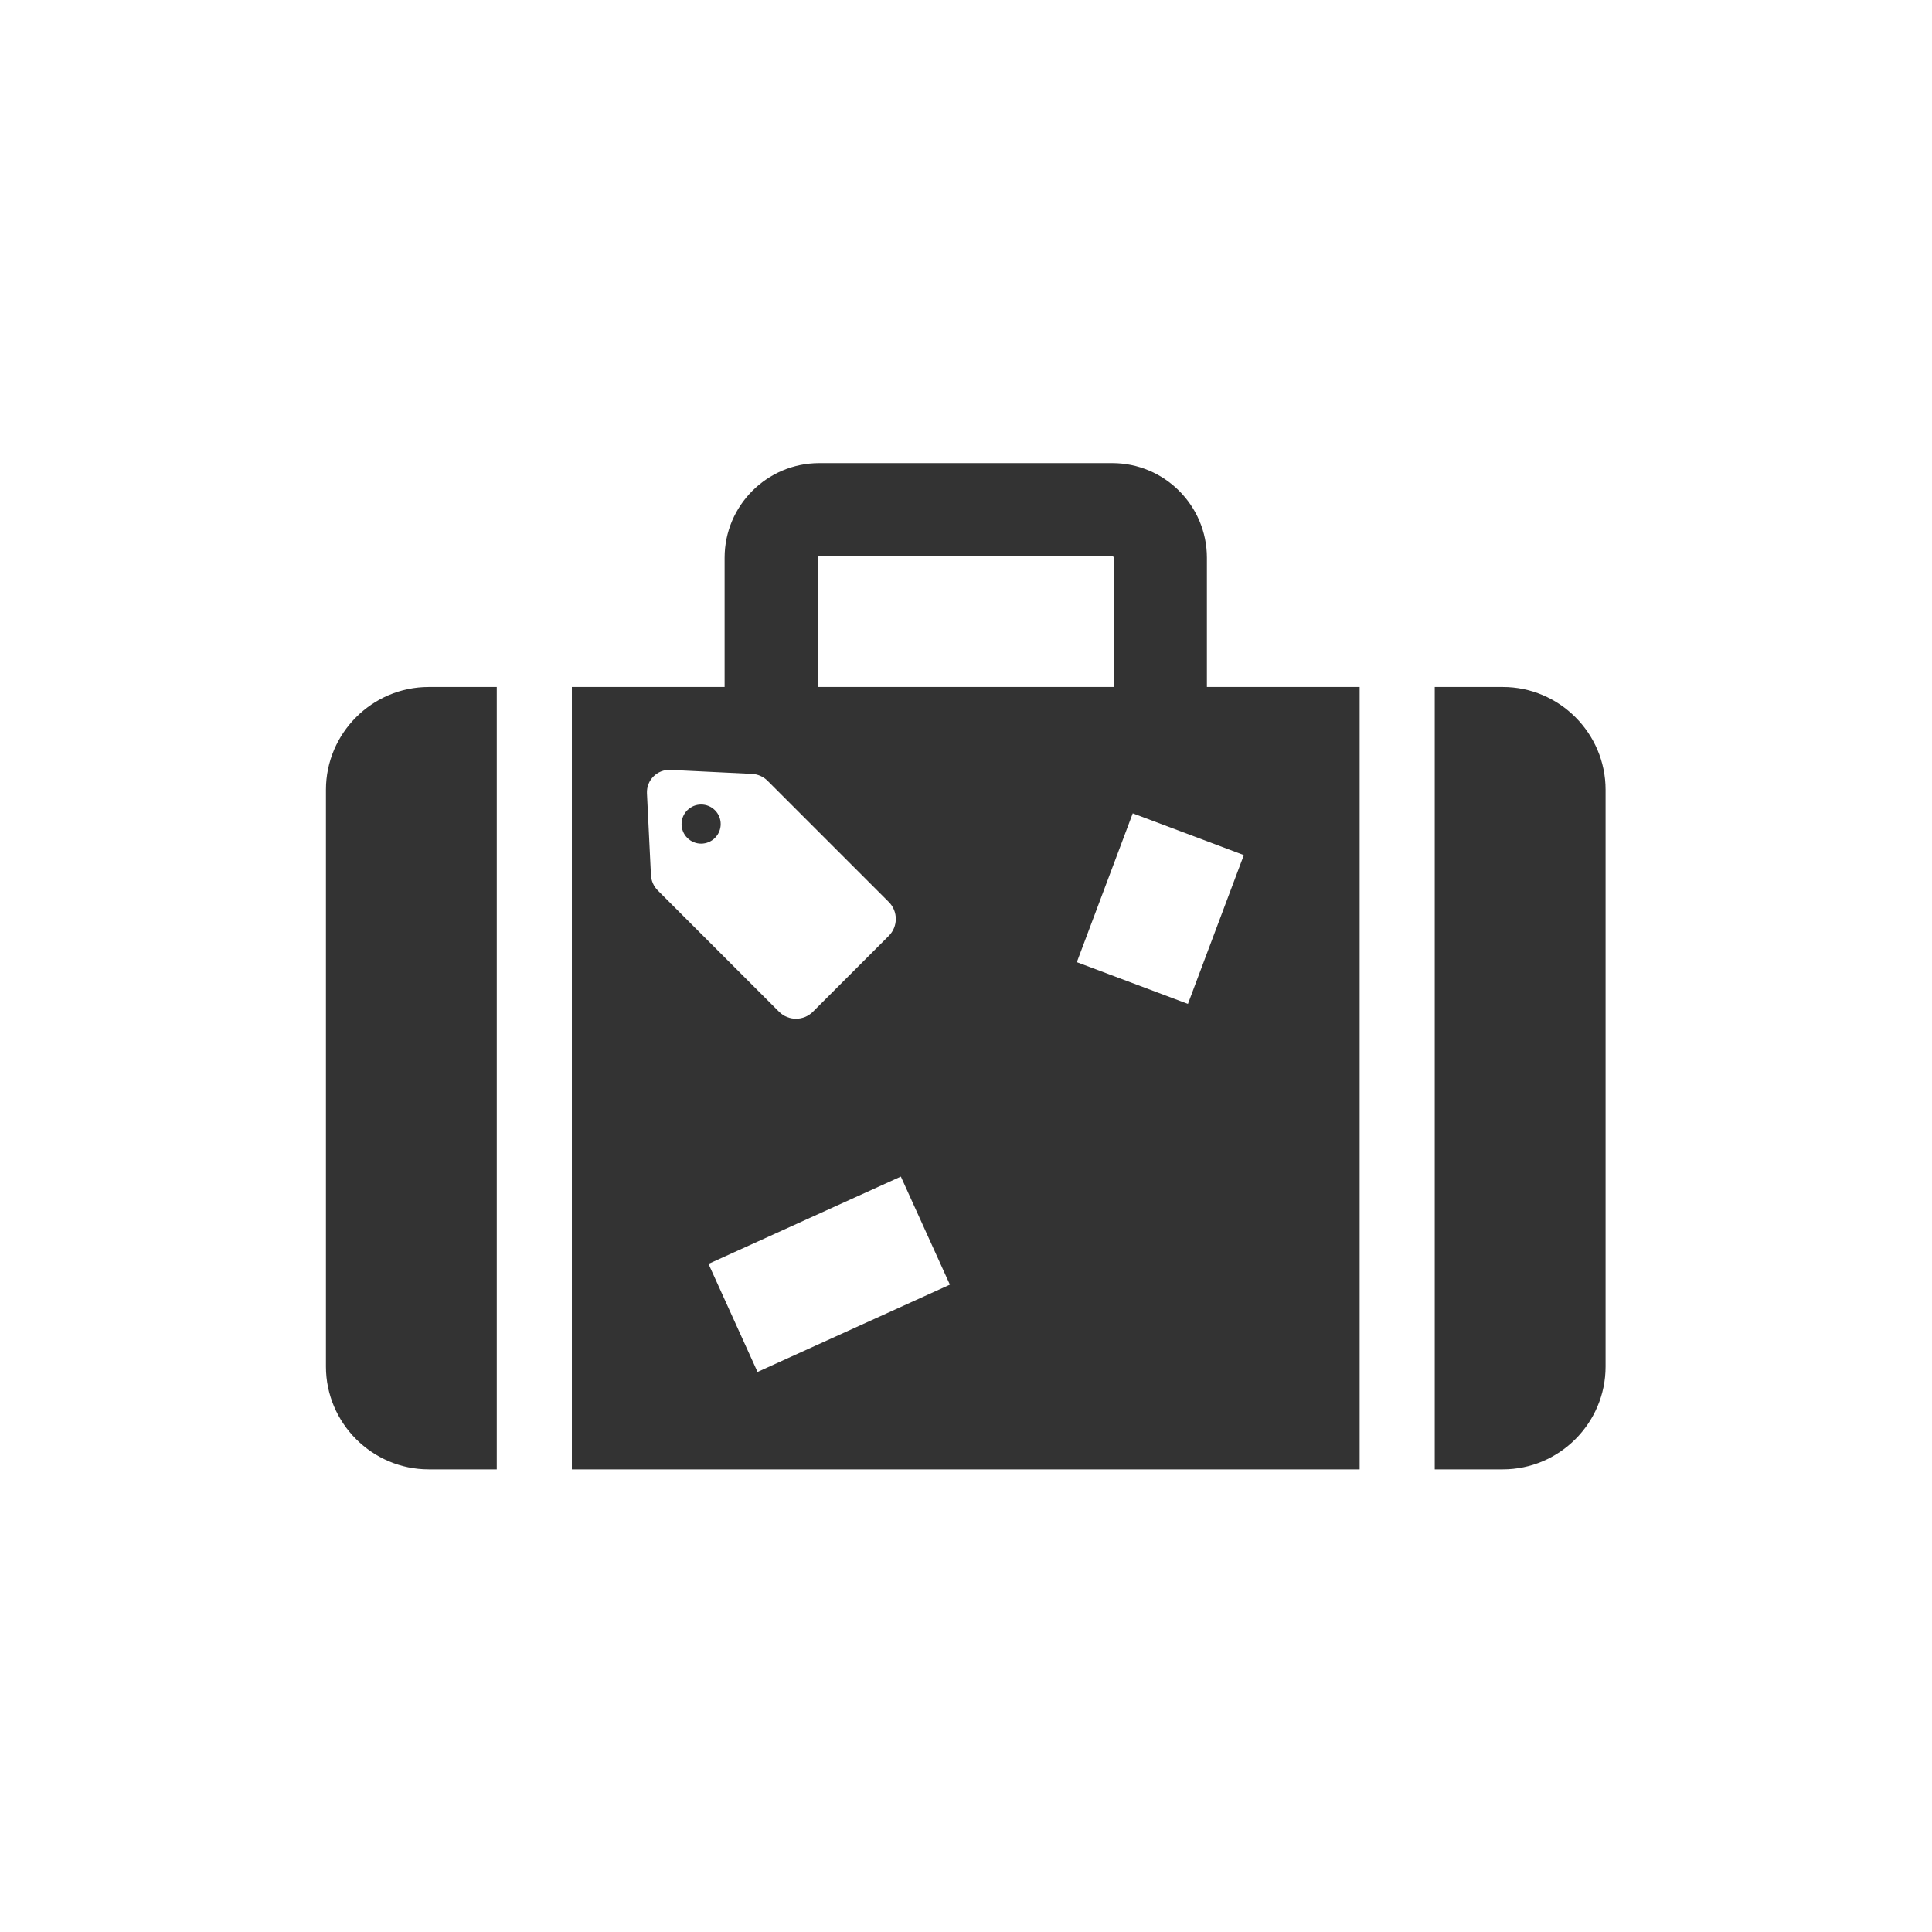 <?xml version="1.0" encoding="UTF-8" standalone="no"?>
<svg
   xmlns:dc="http://purl.org/dc/elements/1.1/"
   xmlns:cc="http://creativecommons.org/ns#"
   xmlns:rdf="http://www.w3.org/1999/02/22-rdf-syntax-ns#"
   xmlns:svg="http://www.w3.org/2000/svg"
   xmlns="http://www.w3.org/2000/svg"
   version="1.1"
   id="svg833"
   xml:space="preserve"
   viewBox="0 0 1066.667 1066.667"><defs
     id="defs837"><clipPath
       clipPathUnits="userSpaceOnUse"
       id="clipPath849"><path
         d="M 0,800 H 800 V 0 H 0 Z"
         id="path847" /></clipPath></defs><g
     id="g841"
     transform="matrix(1.333,0,0,-1.333,0,1066.667)"><g
       id="g843"
       style="fill:#333333"><g
         id="g845"
         clip-path="url(#clipPath849)"
         style="fill:#333333"><g
           id="g851"
           transform="translate(296.126,464.61)"
           style="fill:#333333"><path
             d="m 0,0 c 3.164,-3.164 3.164,-8.294 0,-11.459 -3.165,-3.164 -8.295,-3.164 -11.459,0 -3.165,3.165 -3.165,8.295 0,11.459 C -8.295,3.165 -3.165,3.165 0,0"
             style="fill:#333333;fill-opacity:1;fill-rule:nonzero;stroke:none"
             id="path853" /></g><g
           id="g855"
           transform="translate(492.019,384.399)"
           style="fill:#333333"><path
             d="m 0,0 -46.014,17.287 23.159,61.642 46.013,-17.287 z m -178.264,-152.439 -20.313,44.759 79.676,36.159 20.313,-44.761 z m -44.147,205.839 -1.652,33.8 c -0.268,5.477 4.246,9.99 9.723,9.723 l 33.799,-1.652 c 2.422,-0.119 4.714,-1.134 6.429,-2.85 l 50.218,-50.218 c 3.871,-3.87 3.871,-10.146 0,-14.017 l -31.433,-31.433 c -3.87,-3.87 -10.146,-3.87 -14.017,0 l -50.218,50.219 c -1.715,1.715 -2.73,4.007 -2.849,6.428 m 69.088,131.393 c 0,0.343 0.28,0.623 0.622,0.623 h 121.365 c 0.343,0 0.621,-0.28 0.621,-0.623 v -53.529 h -122.608 z m 161.182,0 c 0,21.613 -17.583,39.196 -39.195,39.196 h -121.365 c -21.612,0 -39.195,-17.583 -39.195,-39.196 v -53.529 h -63.261 V -192.788 H 71.12 V 131.264 H 7.859 Z"
             style="fill:#333333;fill-opacity:1;fill-rule:nonzero;stroke:none"
             id="path857" /></g><g
           id="g859"
           transform="translate(135,473.101)"
           style="fill:#333333"><path
             d="m 0,0 v -238.927 c 0,-23.409 19.153,-42.563 42.562,-42.563 H 70.754 V 42.562 H 42.562 C 19.153,42.562 0,23.409 0,0"
             style="fill:#333333;fill-opacity:1;fill-rule:nonzero;stroke:none"
             id="path861" /></g><g
           id="g863"
           transform="translate(622.438,515.663)"
           style="fill:#333333"><path
             d="M 0,0 H -28.192 V -324.052 H 0 c 23.408,0 42.562,19.154 42.562,42.563 V -42.562 C 42.562,-19.153 23.408,0 0,0"
             style="fill:#333333;fill-opacity:1;fill-rule:nonzero;stroke:none"
             id="path865" /></g></g></g></g></svg>

